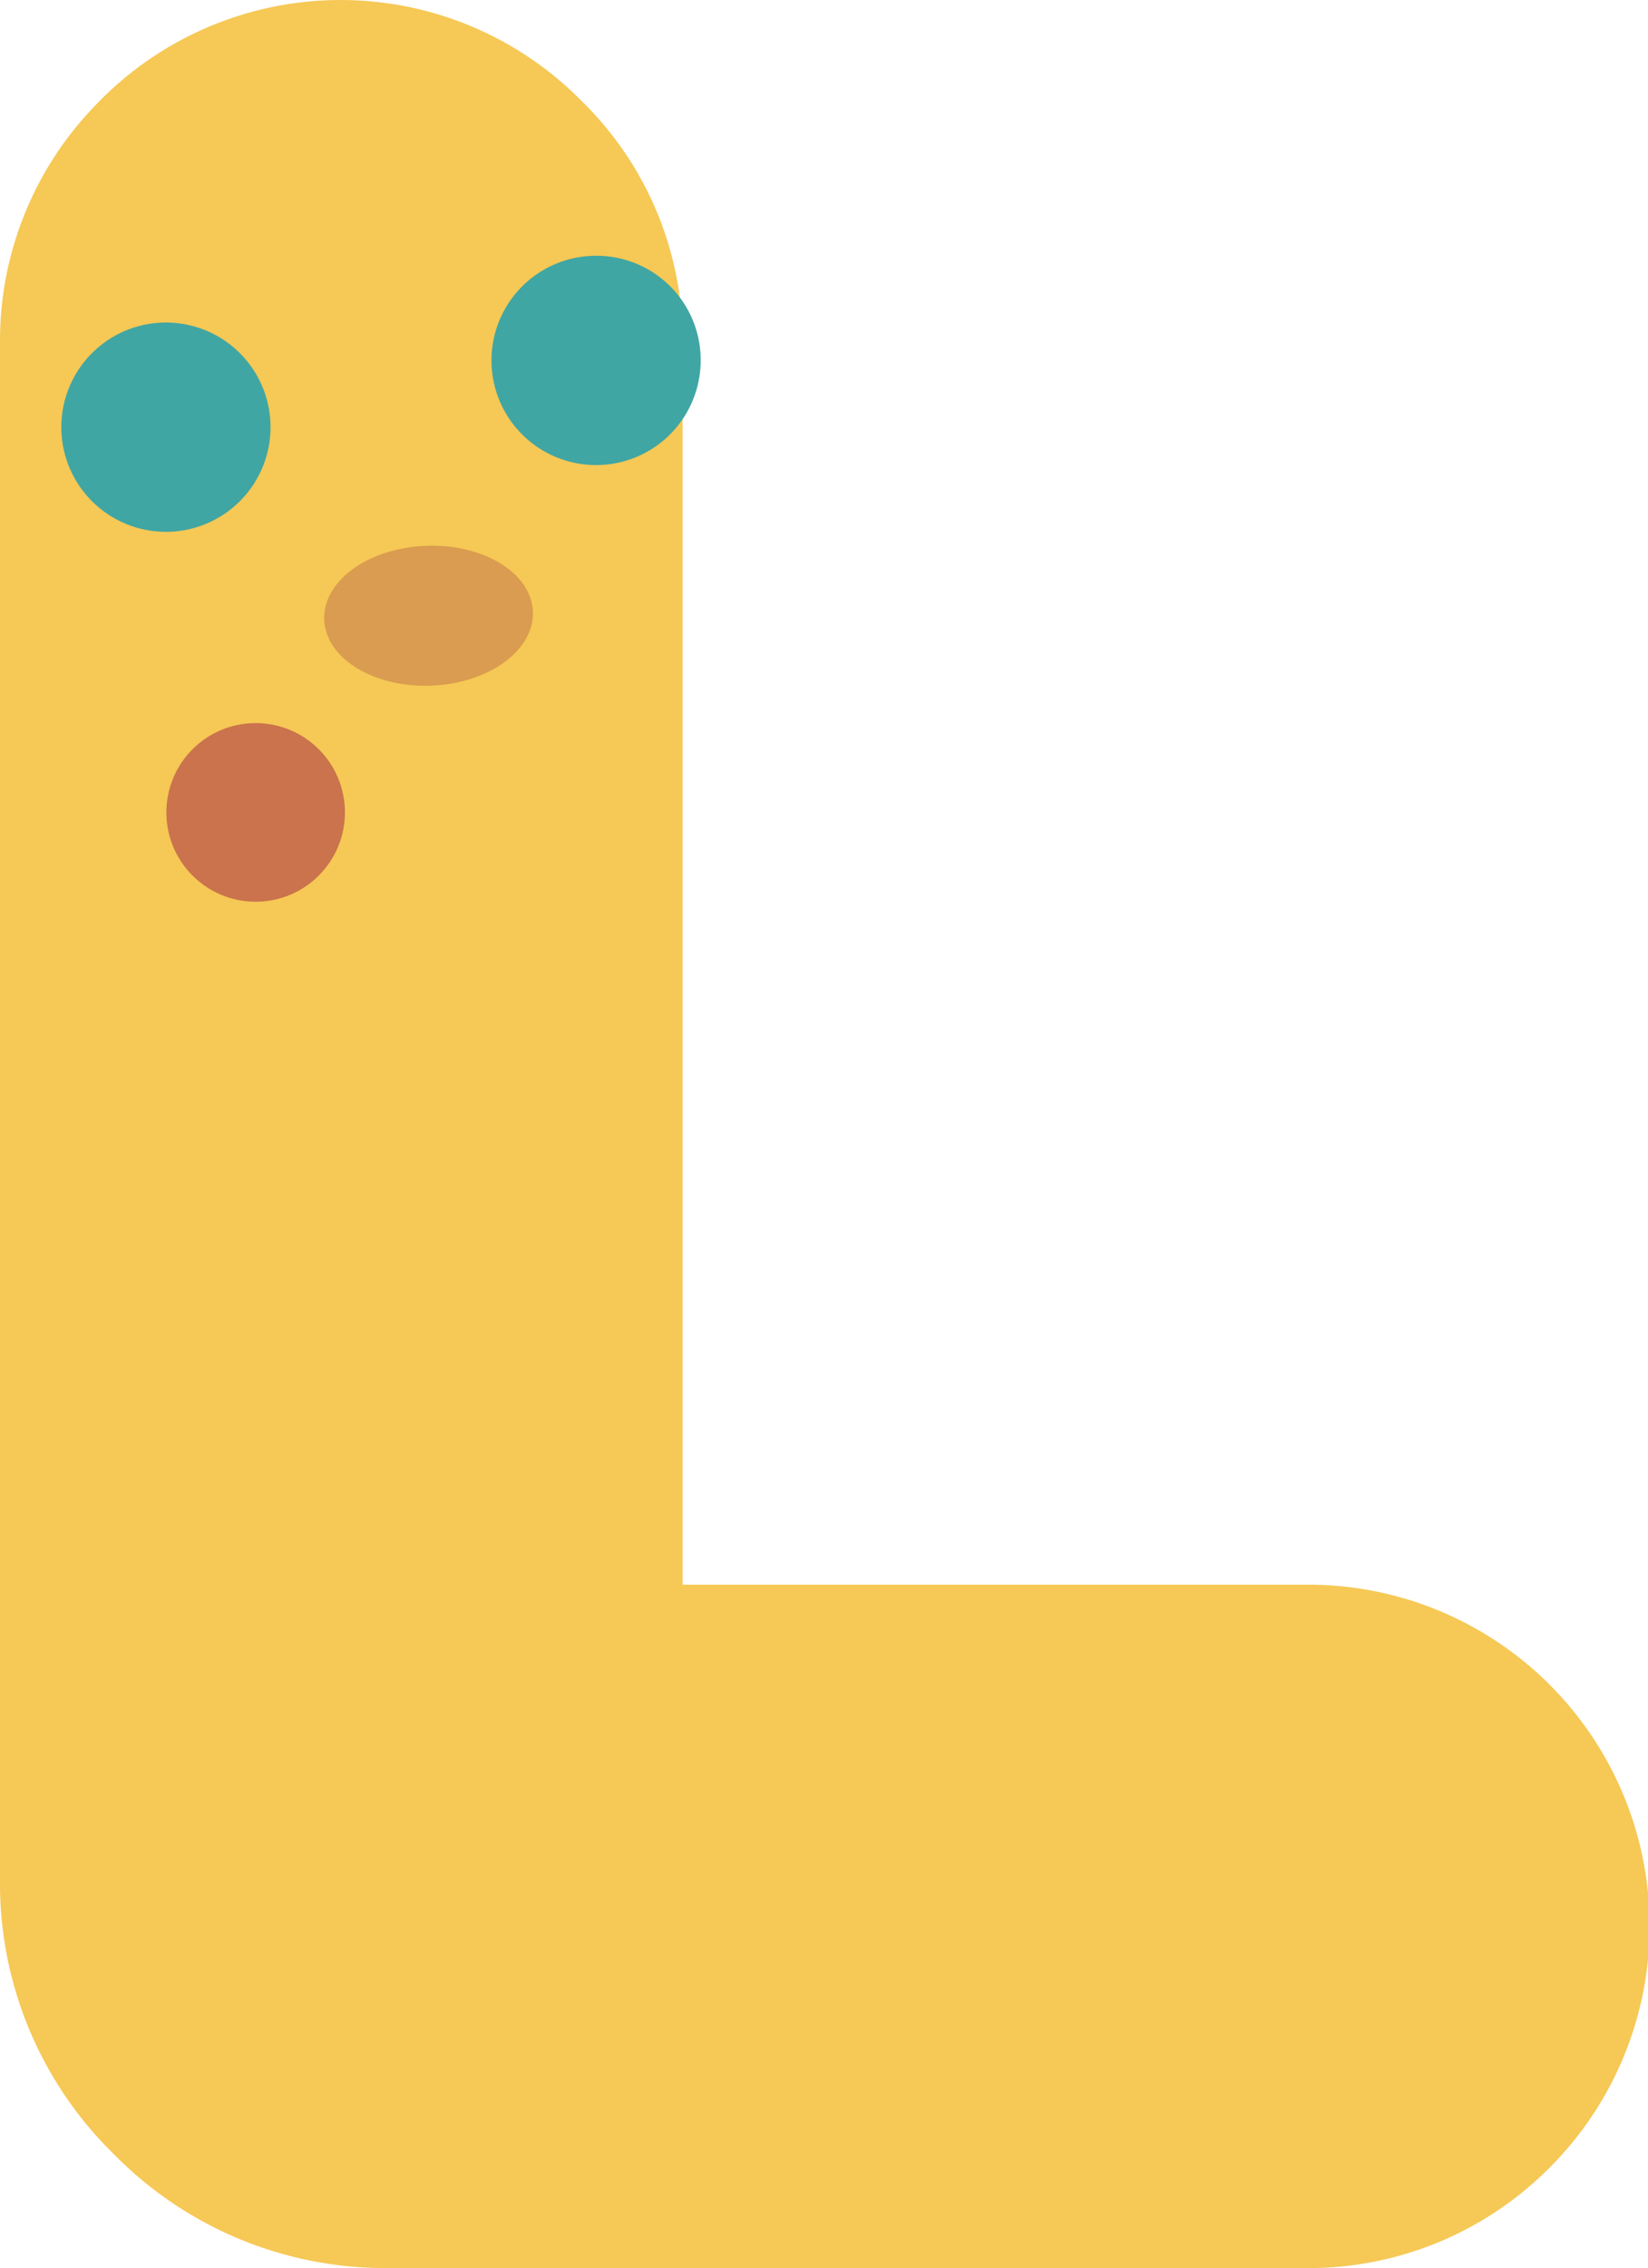 <svg xmlns="http://www.w3.org/2000/svg" viewBox="0 0 36.55 50.28"><defs><style>.cls-1{fill:#f6c855;}.cls-2{fill:#40a6a3;}.cls-3{fill:#d99c50;}.cls-4{fill:#ca734c;}</style></defs><title>1_loading_01</title><g id="圖層_2" data-name="圖層 2"><g id="圖層_1-2" data-name="圖層 1"><path class="cls-1" d="M8.58,50.28a8.44,8.44,0,0,1-6.06-2.53A8.39,8.39,0,0,1,0,41.7V7.6A7.49,7.49,0,0,1,2.15,2.3,7.5,7.5,0,0,1,12.9,2.24,7.43,7.43,0,0,1,15.14,7.6V35.13H29a7.57,7.57,0,0,1,5.29,13A7.53,7.53,0,0,1,29,50.28Z"/><path class="cls-2" d="M15.54,8a2.32,2.32,0,1,1-2.31-2.33A2.31,2.31,0,0,1,15.54,8Z"/><path class="cls-3" d="M11.76,13.25c.29.83-.49,1.68-1.73,1.9s-2.49-.27-2.78-1.1.48-1.68,1.73-1.9S11.47,12.42,11.76,13.25Z"/><path class="cls-2" d="M6,9.47A2.32,2.32,0,1,1,3.7,7.15,2.32,2.32,0,0,1,6,9.47Z"/><circle class="cls-4" cx="5.67" cy="18.01" r="1.98"/></g></g></svg>